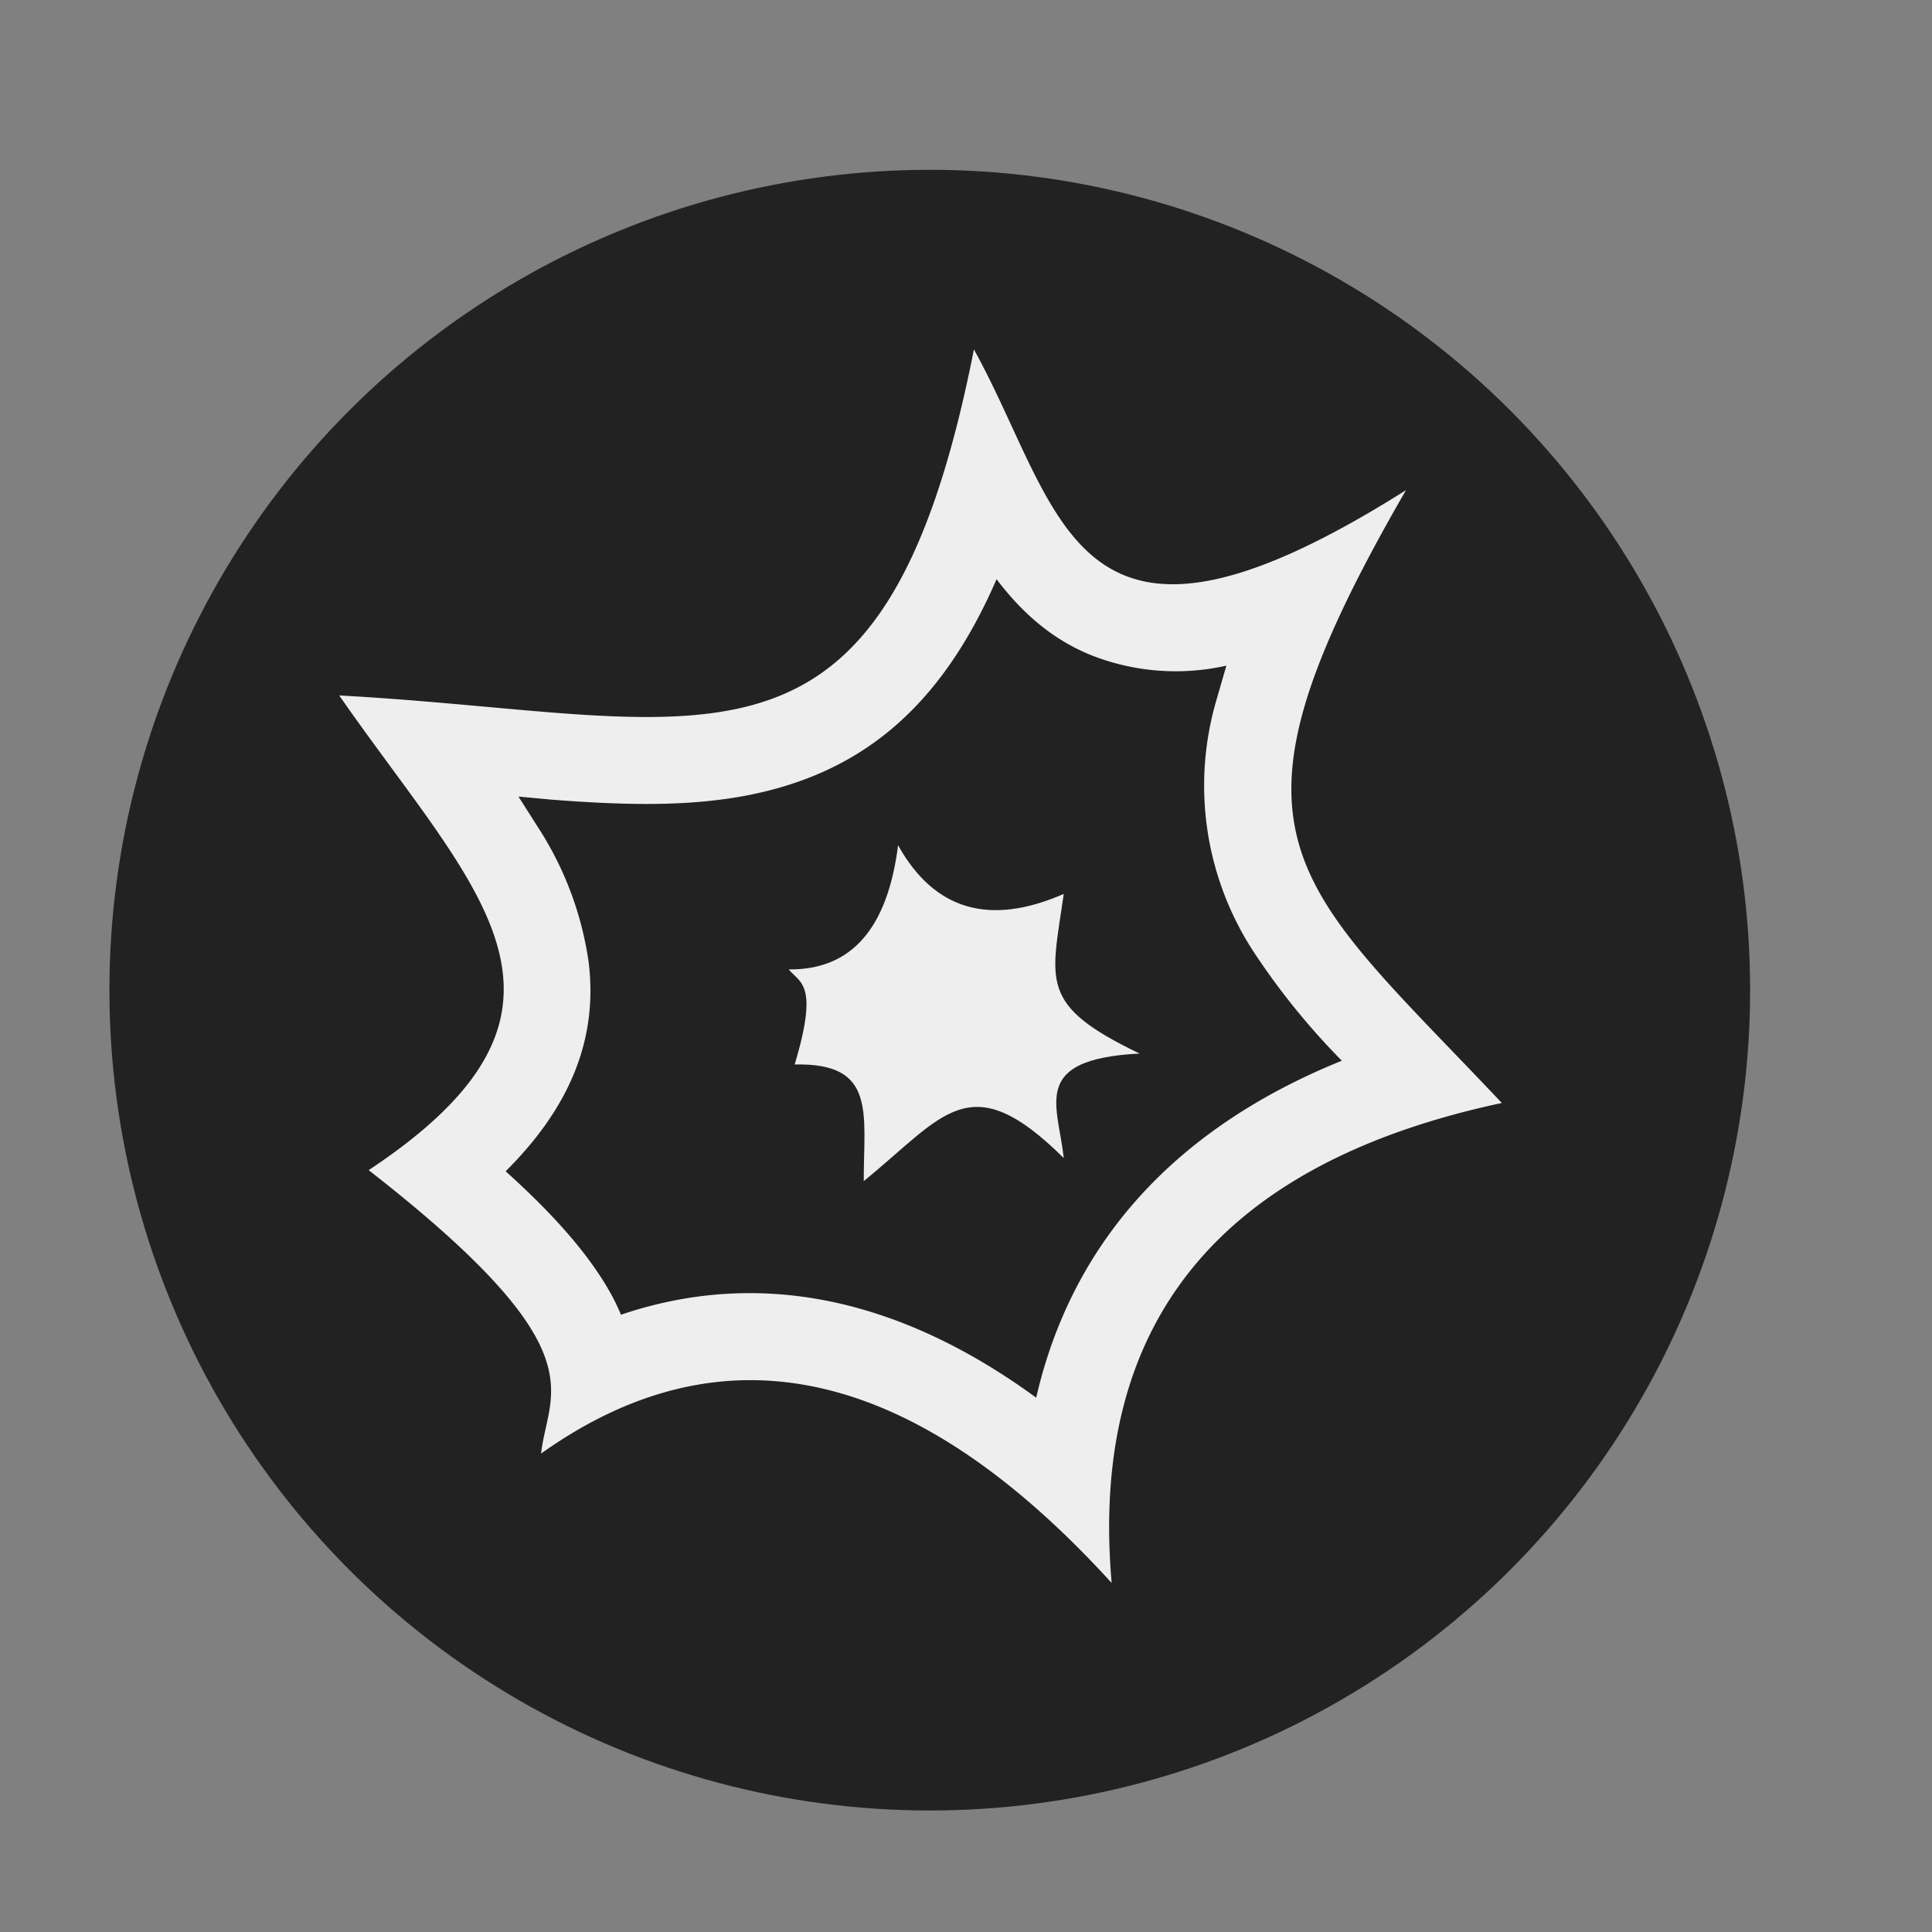 <svg xmlns="http://www.w3.org/2000/svg" viewBox="0 0 512 512">
  <rect x="0" y="0" width="512" height="512" fill="#808080" stroke="none"/>
  <g fill="none" fill-rule="evenodd" transform="translate(29 33)">
    <circle cx="217.4" cy="229.4" r="217.4" fill="#222"/>
    <g fill="#EEE">
      <path d="M209 191c9.6 17.2 24.2 21.5 43.9 12.9-3.3 23.3-6.8 29.4 20.1 42.3-29.1 1.5-21.6 13.5-20.1 27.7-25-24.8-31.7-11.2-53 6.1 0-18.1 3.4-31.4-18.3-30.9 6.4-21.4 1.5-21.5-1.6-25.2 16.6.2 26.2-10.8 29-32.9z"/>
      <path fill-rule="nonzero" d="M265.6 386.5c-6-68.8 28.5-111.2 103.4-127.2-56.4-59.8-78.8-70-25.4-162.4-88.7 56-90.5 6.2-114.5-37.3-24.1 122.1-70.7 97-168.2 91.7 36 51.9 73 82.6 7.8 125.8 61.6 48 47.5 58.4 45.7 75.1 48.5-34.5 98.9-23.1 151.2 34.3zm-130-71a63 63 0 00-2.2-4.7c-5.4-10.1-14.5-20.9-28.4-33.4 17-16.9 24.5-35 22-55.4a88.6 88.6 0 00-13-35.1l-5.6-8.8 8.6.8c21.7 1.7 36.4 1.6 50.3-.8 31.5-5.6 52.9-23.3 67.8-57.6 6.9 9.1 14.9 16 25 20.1a61 61 0 0035.9 2.8l-2.8 9.7a80.5 80.5 0 0010.6 67 189 189 0 0022.8 28c-44 17.8-71.5 48-81 89.3-36.4-26.6-73.6-34.3-110-22z"/>
    </g>
  </g>
</svg>